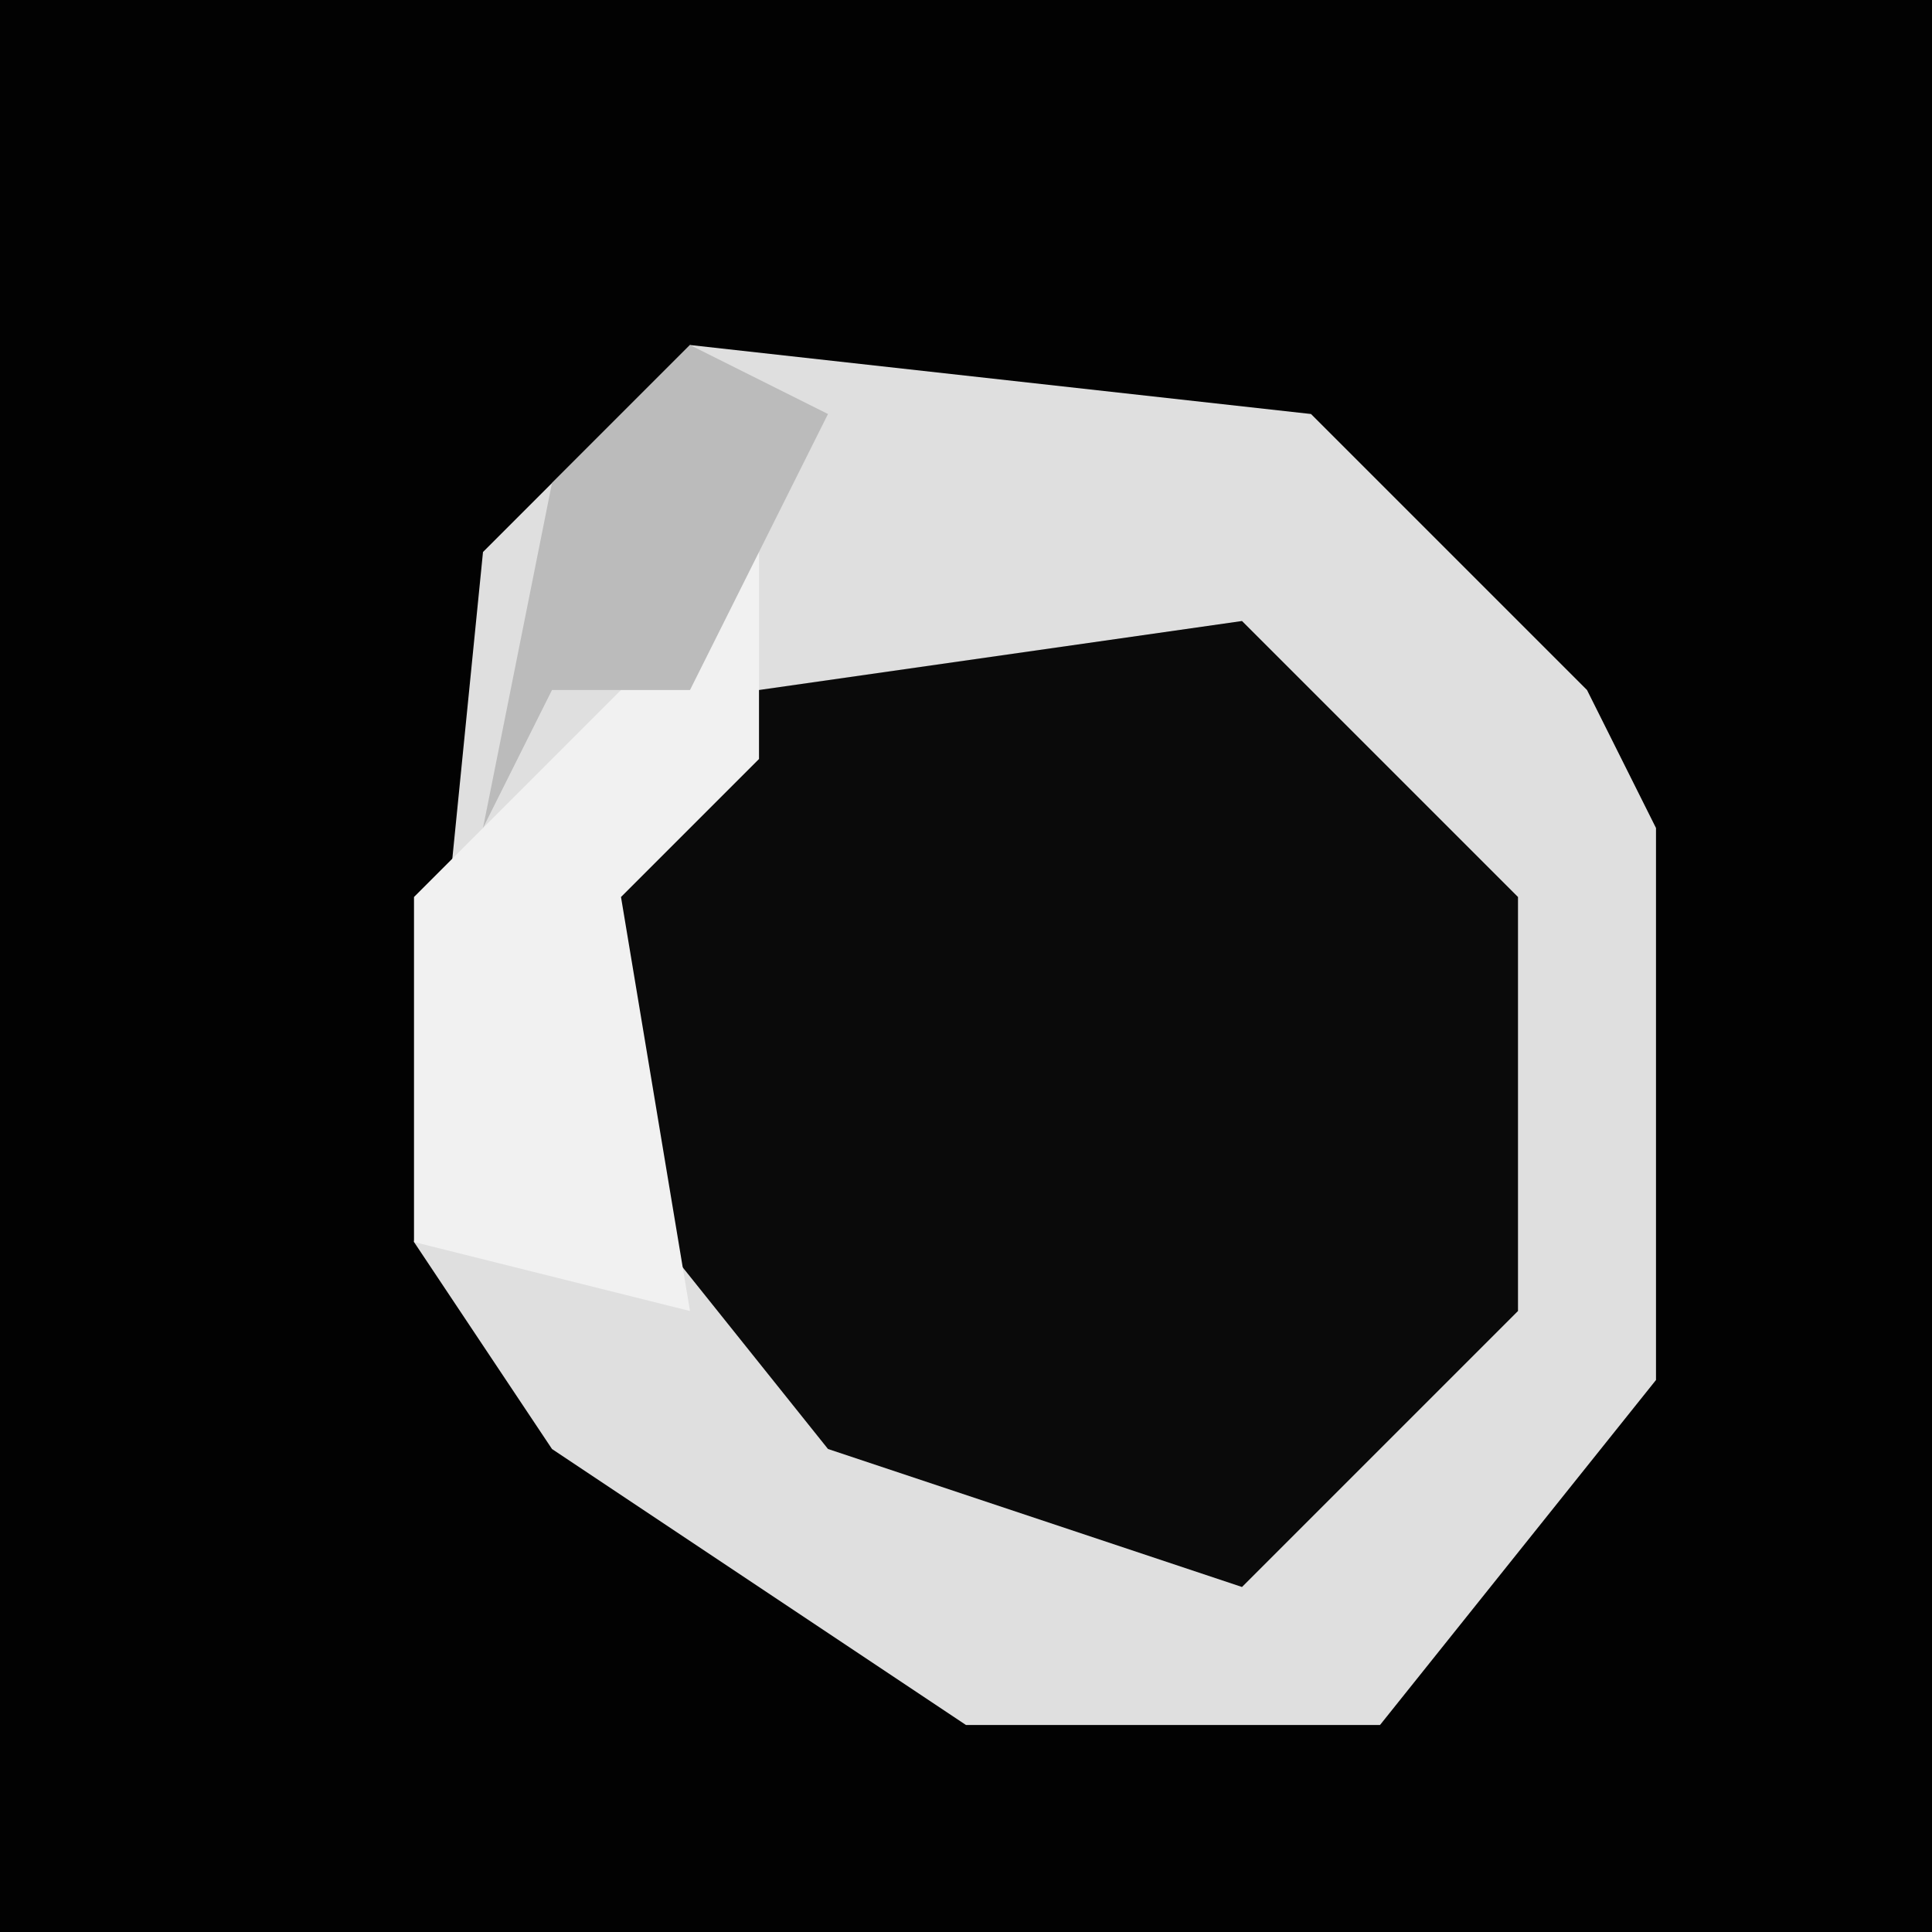 <?xml version="1.0" encoding="UTF-8"?>
<svg version="1.1" xmlns="http://www.w3.org/2000/svg" width="28" height="28">
<path d="M0,0 L28,0 L28,28 L0,28 Z " fill="#020202" transform="translate(0,0)"/>
<path d="M0,0 L9,1 L13,5 L14,7 L14,15 L10,20 L4,20 L-2,16 L-4,13 L-3,3 Z " fill="#DFDFDF" transform="translate(10,5)"/>
<path d="M0,0 L4,4 L4,10 L0,14 L-6,12 L-10,7 L-9,3 L-7,1 Z " fill="#0A0A0A" transform="translate(18,9)"/>
<path d="M0,0 L0,3 L-2,5 L-1,11 L-5,10 L-5,5 Z " fill="#F1F1F1" transform="translate(11,8)"/>
<path d="M0,0 L2,1 L0,5 L-2,5 L-3,7 L-2,2 Z " fill="#BBBBBB" transform="translate(10,5)"/>
</svg>
